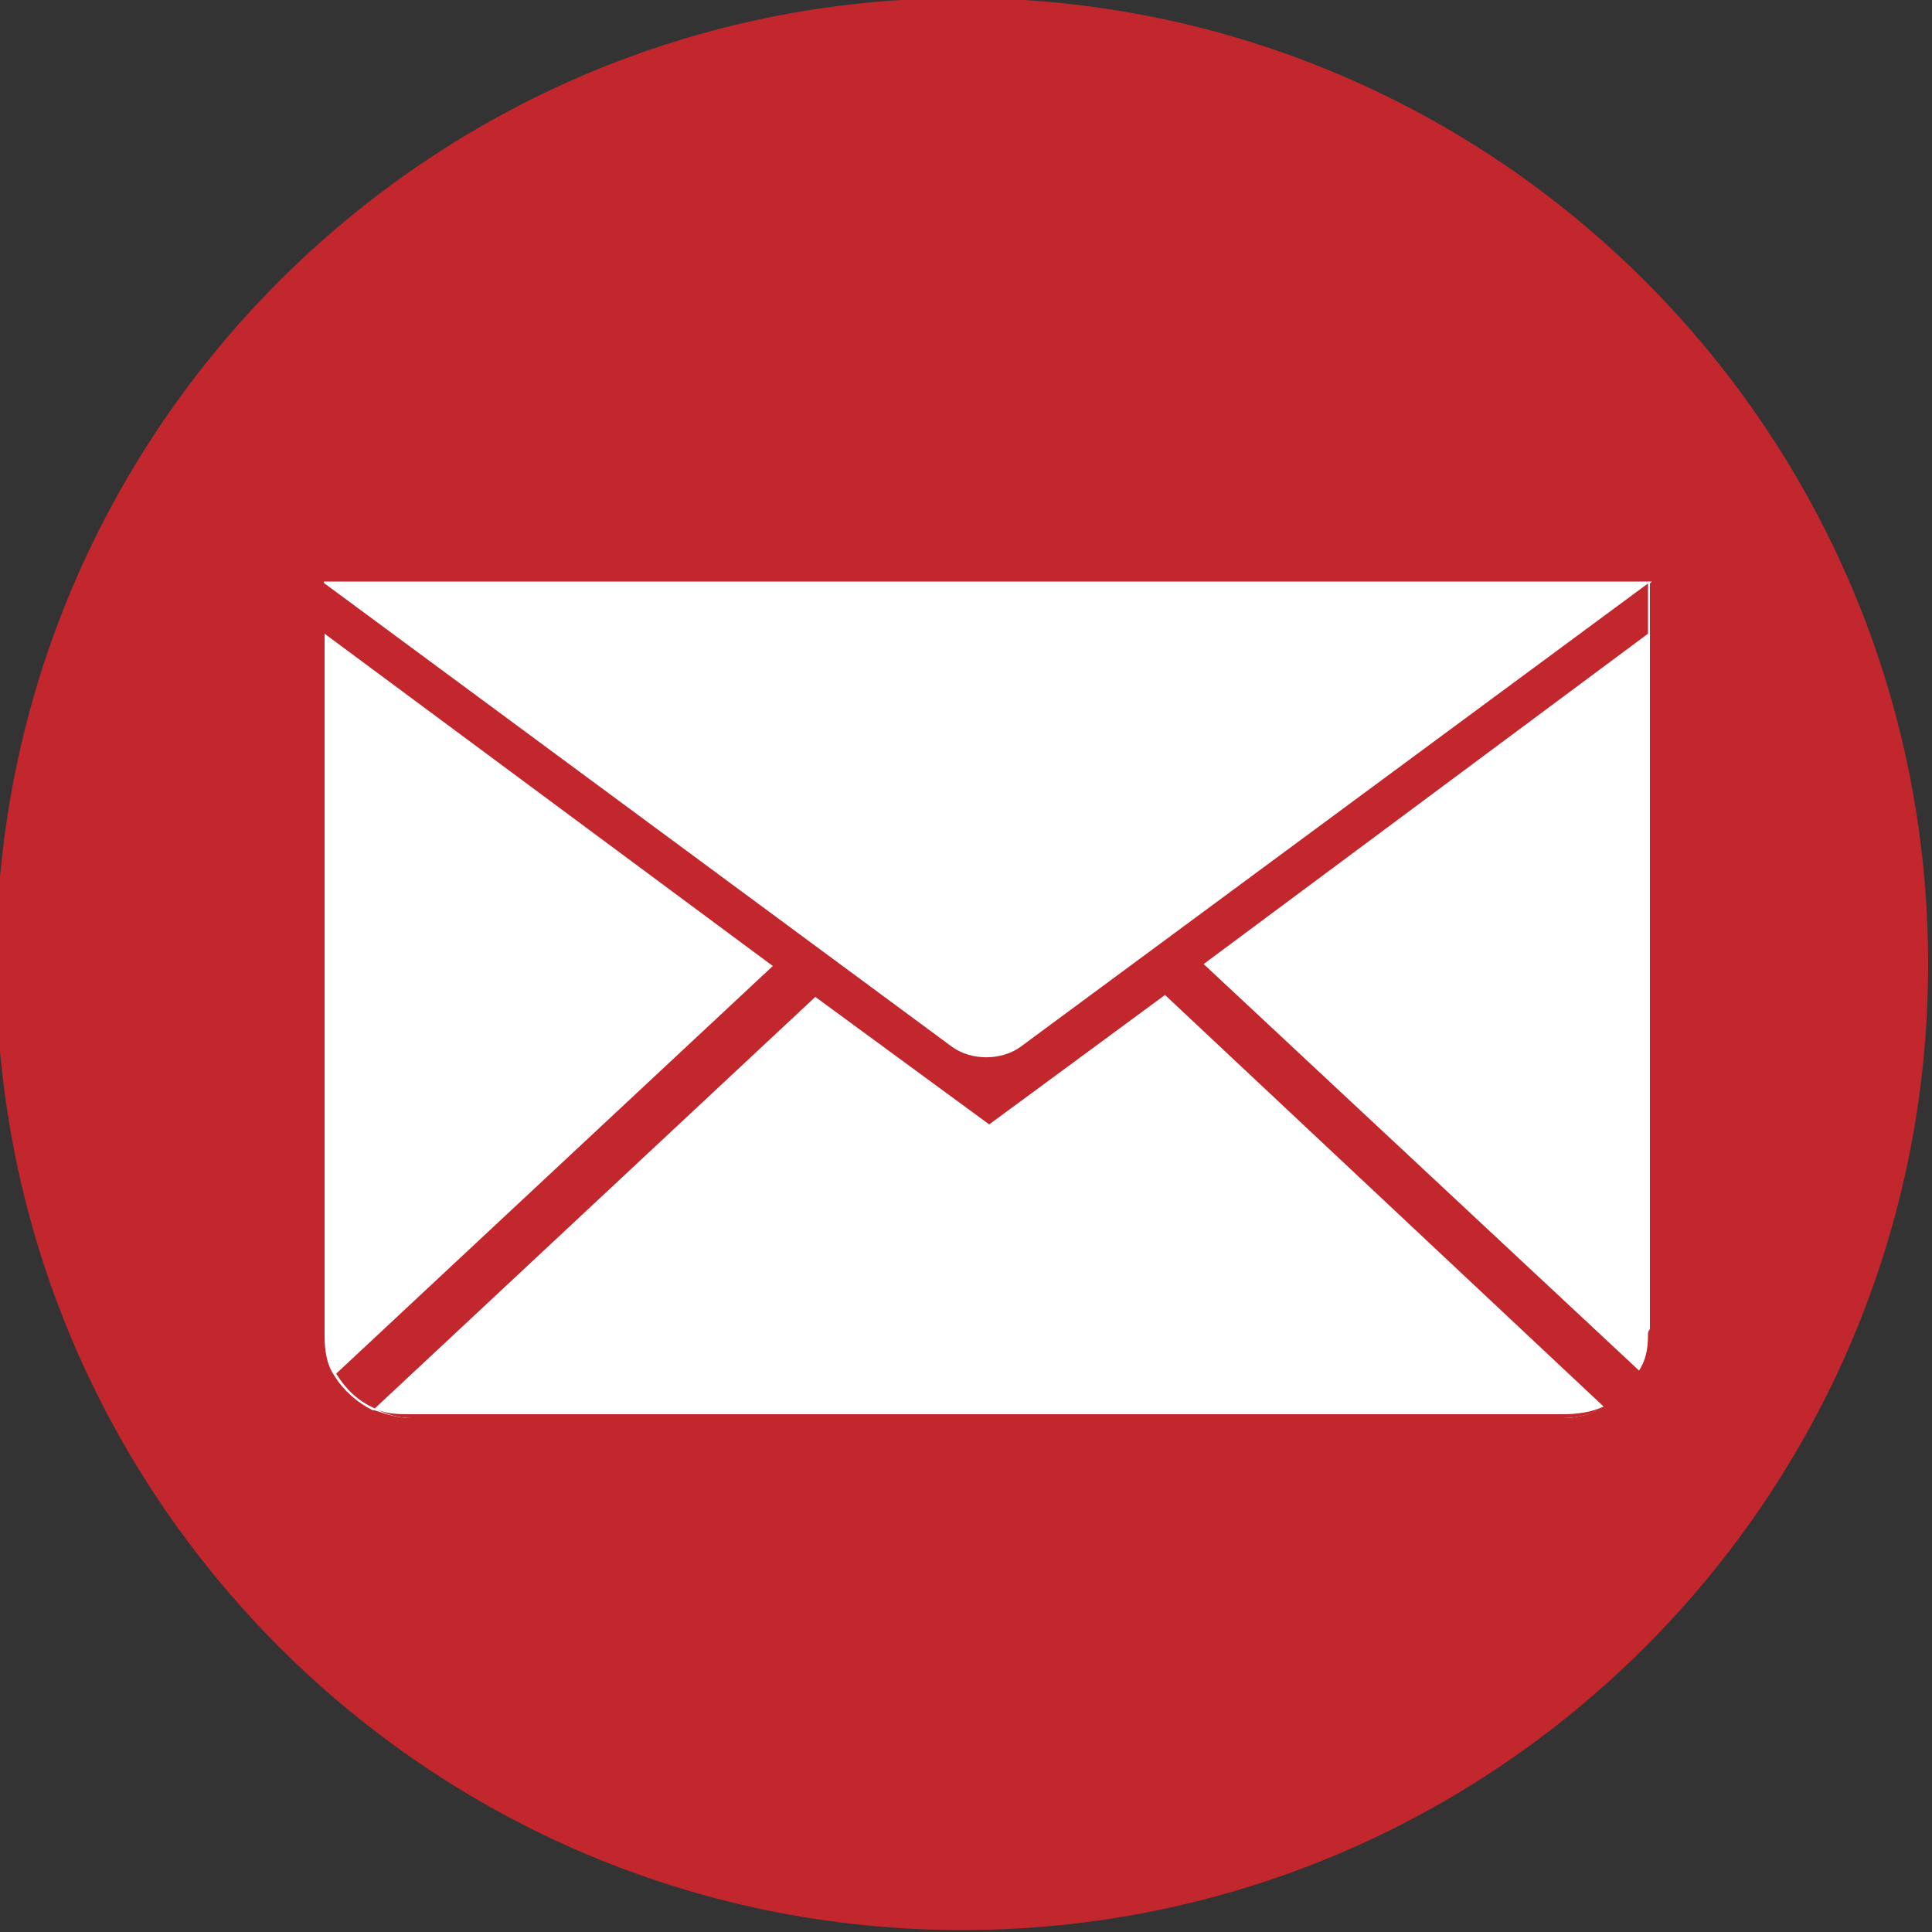 <?xml version="1.0" encoding="utf-8"?>
<!-- Generator: Adobe Illustrator 22.0.0, SVG Export Plug-In . SVG Version: 6.00 Build 0)  -->
<svg version="1.1" id="Capa_1" xmlns="http://www.w3.org/2000/svg" xmlns:xlink="http://www.w3.org/1999/xlink" x="0px" y="0px"
	 viewBox="0 0 100 100" style="enable-background:new 0 0 100 100;" xml:space="preserve">
<rect x="0" y="0" width="100" height="100" fill="#333333" stroke="none"/>
<style type="text/css">
	.st0{fill:#FFFFFF;}
	.st1{fill:#C1272D;}
</style>
<rect x="11" y="26" class="st0" width="79" height="50"/>
<path class="st1" d="M49.8-0.1c-27.6,0-50,22.4-50,50c0,27.6,22.4,50,50,50s50-22.4,50-50C99.8,22.3,77.4-0.1,49.8-0.1z M85.3,69.1
	c0,0.7-0.1,1.3-0.5,1.9l0,0c-0.8,1.4-2.2,2.4-3.9,2.4H21.3c-0.7,0-1.3-0.2-1.9-0.4c0,0,0,0-0.1,0l0,0c-0.8-0.4-1.5-1-2-1.8l0,0
	c-0.4-0.6-0.5-1.3-0.5-2.1V69c0-0.1,0-0.1,0-0.2V30.2c0,0-0.1-0.1,0-0.1h0l-0.1,0l34.1,0h34.6c0,0,0,0,0,0.1v-0.1h0.1l-0.1,0.1v38.6
	C85.3,68.9,85.3,69,85.3,69.1L85.3,69.1z"/>
<path class="st1" d="M85.3,30.2l-32.5,24c-1,0.7-2.5,0.7-3.5,0l-32.5-24h0c0,0,0,0,0,0.1v38.6c0,0.1,0,0.1,0,0.2V32.8L40,50
	L17.4,71.1c0.5,0.8,1.1,1.4,2,1.8l22.8-21.3l9,6.6l9.1-6.7L83,72.8c-0.6,0.3-1.4,0.4-2.1,0.4H21.3c-0.7,0-1.3,0-1.9-0.3
	c0.6,0.3,1.2,0.5,1.9,0.5h59.6c1.7,0,3.2-1,4-2.4L62.3,49.9l23-17.1v36.2c0-0.1,0-0.1,0-0.2V30.2z"/>
</svg>
